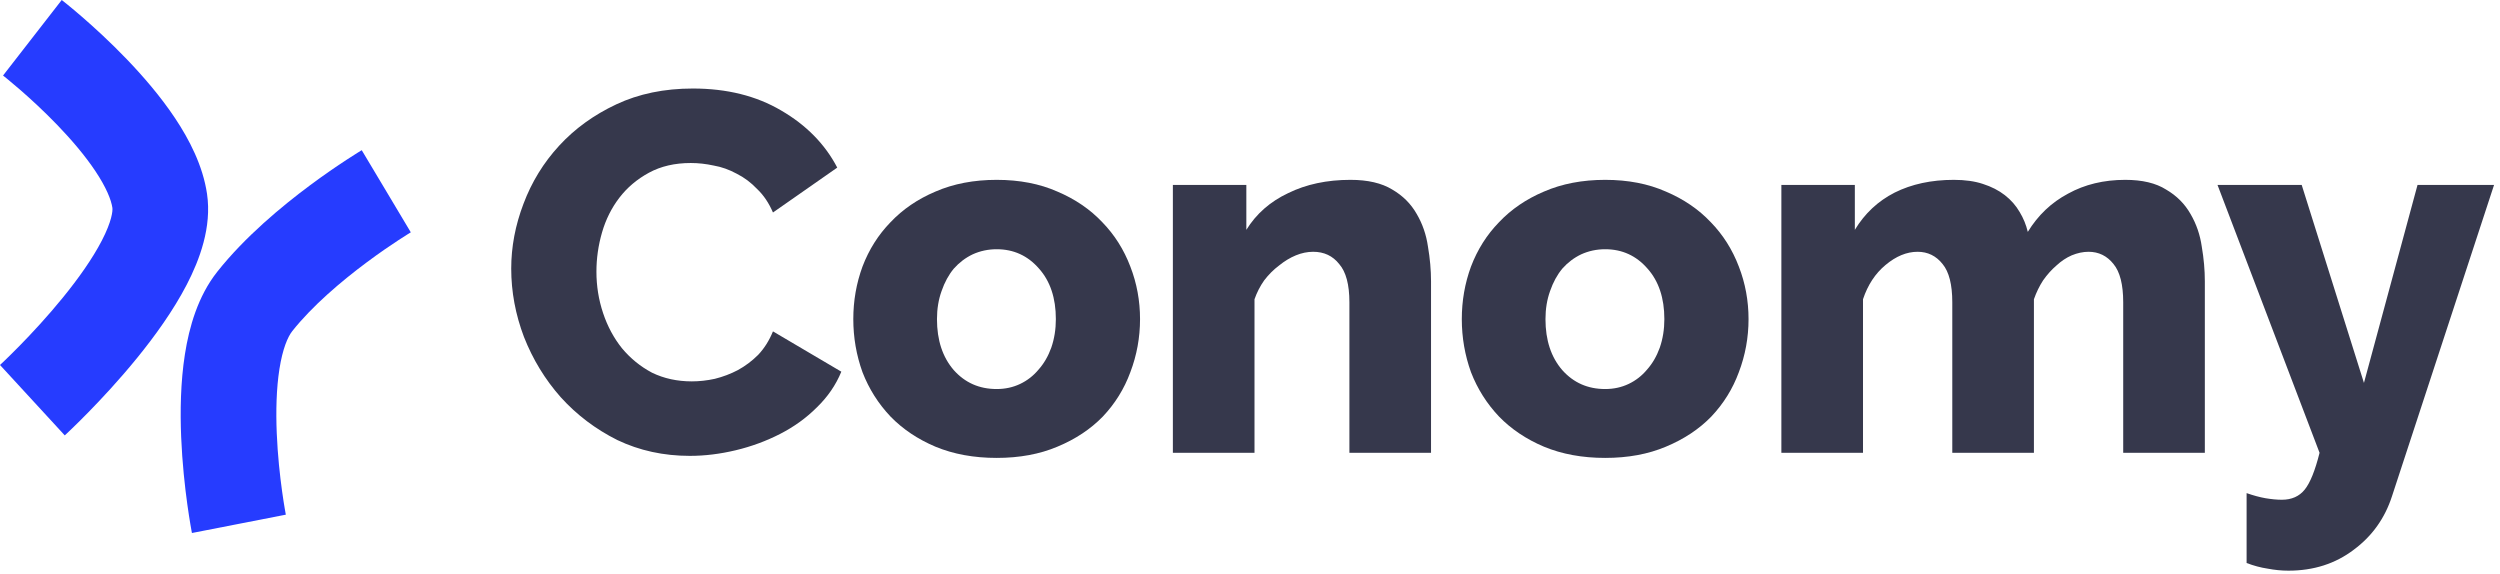 <svg width="392" height="90" viewBox="0 0 392 90" fill="none" xmlns="http://www.w3.org/2000/svg">
<path d="M80.16 42.12C80.16 38.707 80.8 35.32 82.08 31.96C83.36 28.547 85.227 25.507 87.68 22.84C90.133 20.173 93.12 18.013 96.64 16.36C100.16 14.707 104.16 13.88 108.64 13.88C113.973 13.88 118.587 15.027 122.48 17.32C126.427 19.613 129.36 22.6 131.28 26.28L121.2 33.32C120.56 31.827 119.733 30.6 118.72 29.64C117.76 28.627 116.693 27.827 115.52 27.24C114.347 26.6 113.147 26.173 111.92 25.96C110.693 25.693 109.493 25.56 108.32 25.56C105.813 25.56 103.627 26.067 101.76 27.08C99.893 28.093 98.347 29.4 97.12 31C95.893 32.6 94.987 34.413 94.4 36.44C93.813 38.467 93.52 40.52 93.52 42.6C93.52 44.84 93.867 47 94.56 49.08C95.253 51.16 96.24 53 97.52 54.6C98.853 56.2 100.427 57.48 102.24 58.44C104.107 59.347 106.187 59.8 108.48 59.8C109.653 59.8 110.853 59.667 112.08 59.4C113.36 59.08 114.56 58.627 115.68 58.04C116.853 57.4 117.92 56.6 118.88 55.64C119.84 54.627 120.613 53.4 121.2 51.96L131.92 58.28C131.067 60.36 129.787 62.227 128.08 63.88C126.427 65.533 124.507 66.92 122.32 68.04C120.133 69.16 117.813 70.013 115.36 70.6C112.907 71.187 110.507 71.48 108.16 71.48C104.053 71.48 100.267 70.653 96.8 69C93.387 67.293 90.427 65.053 87.92 62.28C85.467 59.507 83.547 56.36 82.16 52.84C80.827 49.32 80.16 45.747 80.16 42.12Z" fill="#36384C"/>
<path d="M156.278 71.8C152.705 71.8 149.505 71.213 146.678 70.04C143.905 68.867 141.558 67.293 139.638 65.32C137.718 63.293 136.251 60.973 135.238 58.36C134.278 55.693 133.798 52.92 133.798 50.04C133.798 47.16 134.278 44.413 135.238 41.8C136.251 39.133 137.718 36.813 139.638 34.84C141.558 32.813 143.905 31.213 146.678 30.04C149.505 28.813 152.705 28.2 156.278 28.2C159.851 28.2 163.025 28.813 165.798 30.04C168.571 31.213 170.918 32.813 172.838 34.84C174.758 36.813 176.225 39.133 177.238 41.8C178.251 44.413 178.758 47.16 178.758 50.04C178.758 52.92 178.251 55.693 177.238 58.36C176.278 60.973 174.838 63.293 172.918 65.32C170.998 67.293 168.625 68.867 165.798 70.04C163.025 71.213 159.851 71.8 156.278 71.8ZM146.918 50.04C146.918 53.347 147.798 56.013 149.558 58.04C151.318 60.013 153.558 61 156.278 61C157.611 61 158.838 60.733 159.958 60.2C161.078 59.667 162.038 58.92 162.838 57.96C163.691 57 164.358 55.853 164.838 54.52C165.318 53.133 165.558 51.64 165.558 50.04C165.558 46.733 164.678 44.093 162.918 42.12C161.158 40.093 158.945 39.08 156.278 39.08C154.945 39.08 153.691 39.347 152.518 39.88C151.398 40.413 150.411 41.16 149.558 42.12C148.758 43.08 148.118 44.253 147.638 45.64C147.158 46.973 146.918 48.44 146.918 50.04Z" fill="#36384C"/>
<path d="M224.386 71H211.586V47.4C211.586 44.627 211.053 42.627 209.986 41.4C208.973 40.12 207.613 39.48 205.906 39.48C205 39.48 204.093 39.667 203.186 40.04C202.28 40.413 201.4 40.947 200.546 41.64C199.693 42.28 198.92 43.053 198.226 43.96C197.586 44.867 197.08 45.853 196.706 46.92V71H183.906V29H195.426V36.04C196.973 33.533 199.16 31.613 201.986 30.28C204.813 28.893 208.066 28.2 211.746 28.2C214.466 28.2 216.653 28.707 218.306 29.72C219.96 30.68 221.24 31.96 222.146 33.56C223.053 35.107 223.64 36.813 223.906 38.68C224.226 40.547 224.386 42.36 224.386 44.12V71Z" fill="#36384C"/>
<path d="M251.691 71.8C248.117 71.8 244.917 71.213 242.091 70.04C239.317 68.867 236.971 67.293 235.051 65.32C233.131 63.293 231.664 60.973 230.651 58.36C229.691 55.693 229.211 52.92 229.211 50.04C229.211 47.16 229.691 44.413 230.651 41.8C231.664 39.133 233.131 36.813 235.051 34.84C236.971 32.813 239.317 31.213 242.091 30.04C244.917 28.813 248.117 28.2 251.691 28.2C255.264 28.2 258.437 28.813 261.211 30.04C263.984 31.213 266.331 32.813 268.251 34.84C270.171 36.813 271.637 39.133 272.651 41.8C273.664 44.413 274.171 47.16 274.171 50.04C274.171 52.92 273.664 55.693 272.651 58.36C271.691 60.973 270.251 63.293 268.331 65.32C266.411 67.293 264.037 68.867 261.211 70.04C258.437 71.213 255.264 71.8 251.691 71.8ZM242.331 50.04C242.331 53.347 243.211 56.013 244.971 58.04C246.731 60.013 248.971 61 251.691 61C253.024 61 254.251 60.733 255.371 60.2C256.491 59.667 257.451 58.92 258.251 57.96C259.104 57 259.771 55.853 260.251 54.52C260.731 53.133 260.971 51.64 260.971 50.04C260.971 46.733 260.091 44.093 258.331 42.12C256.571 40.093 254.357 39.08 251.691 39.08C250.357 39.08 249.104 39.347 247.931 39.88C246.811 40.413 245.824 41.16 244.971 42.12C244.171 43.08 243.531 44.253 243.051 45.64C242.571 46.973 242.331 48.44 242.331 50.04Z" fill="#36384C"/>
<path d="M345.719 71H332.919V47.4C332.919 44.627 332.412 42.627 331.399 41.4C330.385 40.12 329.079 39.48 327.479 39.48C326.625 39.48 325.745 39.667 324.839 40.04C323.985 40.413 323.185 40.947 322.439 41.64C321.692 42.28 320.999 43.053 320.359 43.96C319.772 44.867 319.292 45.853 318.919 46.92V71H306.119V47.4C306.119 44.627 305.612 42.627 304.599 41.4C303.585 40.12 302.279 39.48 300.679 39.48C298.972 39.48 297.292 40.173 295.639 41.56C294.039 42.893 292.865 44.68 292.119 46.92V71H279.319V29H290.839V36.04C292.385 33.48 294.465 31.533 297.079 30.2C299.745 28.867 302.839 28.2 306.359 28.2C308.119 28.2 309.639 28.413 310.919 28.84C312.252 29.267 313.399 29.853 314.359 30.6C315.319 31.347 316.092 32.227 316.679 33.24C317.265 34.2 317.692 35.24 317.959 36.36C319.559 33.747 321.665 31.747 324.279 30.36C326.892 28.92 329.879 28.2 333.239 28.2C335.905 28.2 338.039 28.707 339.639 29.72C341.292 30.68 342.572 31.96 343.479 33.56C344.385 35.107 344.972 36.813 345.239 38.68C345.559 40.547 345.719 42.36 345.719 44.12V71Z" fill="#36384C"/>
<path d="M352.267 77.32C353.334 77.693 354.32 77.96 355.227 78.12C356.187 78.28 357.04 78.36 357.787 78.36C359.334 78.36 360.534 77.827 361.387 76.76C362.24 75.693 363.014 73.773 363.707 71L347.707 29H360.907L370.667 60.04L379.067 29H391.067L375.067 77.8C373.947 81.267 371.947 84.067 369.067 86.2C366.187 88.387 362.774 89.48 358.827 89.48C357.76 89.48 356.667 89.373 355.547 89.16C354.48 89 353.387 88.707 352.267 88.28V77.32Z" fill="#36384C"/>
<path fill-rule="evenodd" clip-rule="evenodd" d="M56.721 23.552C56.722 23.551 56.723 23.55 60.568 29.99C64.412 36.43 64.413 36.429 64.414 36.429L64.415 36.428L64.403 36.436L64.321 36.485C64.243 36.533 64.119 36.609 63.953 36.712C63.622 36.918 63.127 37.232 62.503 37.64C61.252 38.459 59.501 39.648 57.534 41.112C53.507 44.108 48.958 47.97 45.824 51.926C45.128 52.804 44.317 54.67 43.816 57.857C43.337 60.902 43.25 64.43 43.395 67.928C43.538 71.39 43.897 74.616 44.225 76.988C44.388 78.167 44.541 79.12 44.651 79.768C44.706 80.091 44.75 80.337 44.779 80.495C44.794 80.574 44.805 80.632 44.811 80.666L44.818 80.7C44.817 80.698 44.817 80.698 37.457 82.138C30.096 83.578 30.096 83.576 30.096 83.575L30.093 83.563L30.089 83.538L30.074 83.463C30.062 83.4 30.046 83.313 30.026 83.204C29.986 82.985 29.93 82.675 29.864 82.284C29.731 81.503 29.553 80.394 29.366 79.041C28.994 76.348 28.576 72.623 28.407 68.546C28.241 64.504 28.309 59.904 28.998 55.527C29.663 51.293 31.029 46.444 34.067 42.61C38.401 37.141 44.163 32.364 48.58 29.078C50.835 27.4 52.84 26.037 54.288 25.089C55.014 24.614 55.605 24.24 56.022 23.98C56.231 23.85 56.397 23.748 56.516 23.676C56.575 23.64 56.622 23.611 56.657 23.59L56.7 23.565L56.721 23.552Z" fill="#263CFF"/>
<path fill-rule="evenodd" clip-rule="evenodd" d="M15.967 37.724C17.549 34.669 17.69 33.046 17.622 32.584C17.436 31.32 16.654 29.382 14.975 26.859C13.359 24.43 11.24 21.944 9.029 19.645C6.836 17.366 4.673 15.393 3.05 13.987C2.242 13.287 1.579 12.736 1.127 12.367C0.901 12.183 0.728 12.044 0.617 11.956C0.561 11.912 0.521 11.88 0.498 11.862L0.476 11.845C0.477 11.845 0.478 11.846 5.077 5.922C9.677 -0.002 9.678 -0.001 9.68 2.14692e-05L9.689 0.007L9.707 0.021L9.762 0.065C9.808 0.101 9.871 0.15 9.95 0.213C10.108 0.338 10.329 0.516 10.607 0.743C11.162 1.195 11.941 1.843 12.875 2.652C14.735 4.264 17.249 6.554 19.84 9.247C22.411 11.92 25.179 15.117 27.463 18.549C29.683 21.886 31.814 25.986 32.463 30.405C33.229 35.625 31.291 40.751 29.287 44.622C27.162 48.724 24.264 52.724 21.504 56.116C18.714 59.546 15.895 62.565 13.787 64.715C12.729 65.794 11.838 66.667 11.204 67.277C10.887 67.582 10.633 67.822 10.455 67.99C10.366 68.074 10.295 68.14 10.244 68.187L10.183 68.243L10.165 68.26L10.155 68.269C10.155 68.27 10.153 68.271 5.077 62.749C0.001 57.228 0.001 57.229 -5.34058e-05 57.23L0.003 57.227L0.035 57.197C0.066 57.168 0.117 57.121 0.185 57.057C0.323 56.928 0.532 56.729 0.804 56.468C1.347 55.946 2.133 55.176 3.076 54.214C4.973 52.279 7.457 49.615 9.867 46.651C12.308 43.651 14.505 40.547 15.967 37.724Z" fill="#263CFF"/>
</svg>
